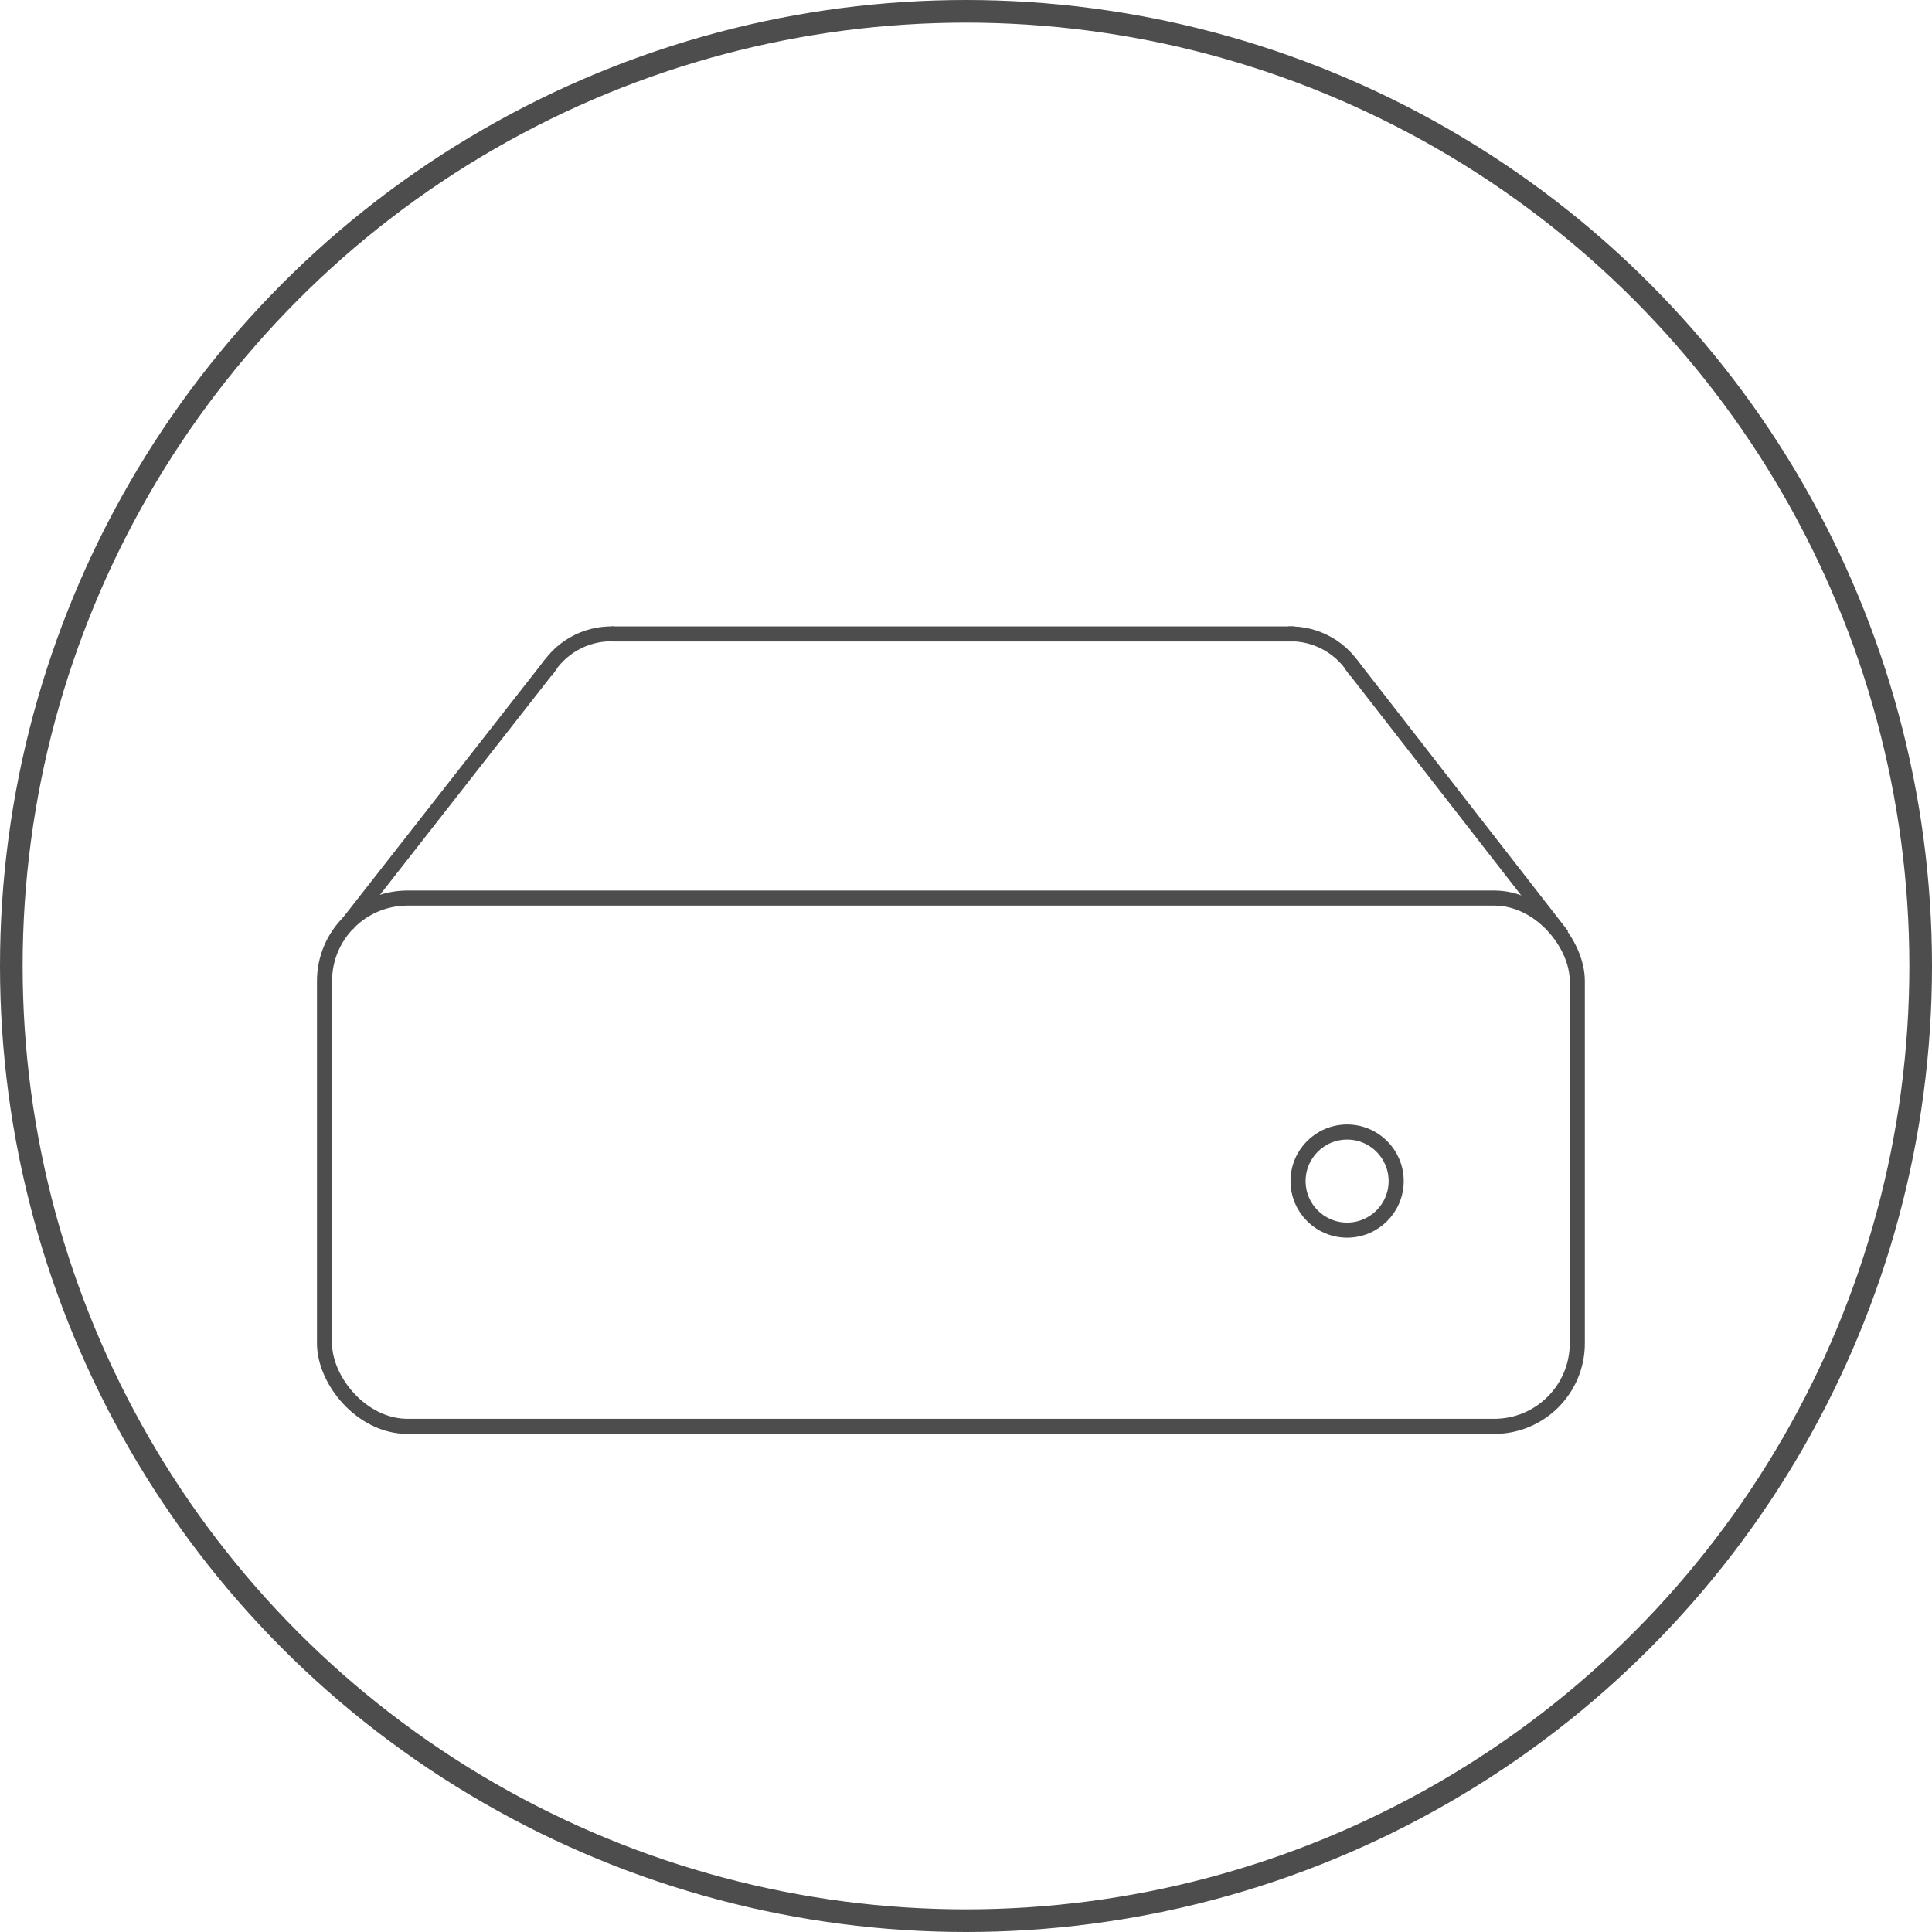 <svg width="256" height="256" viewBox="0 0 256 256" fill="none" xmlns="http://www.w3.org/2000/svg">
<circle cx="128" cy="128" r="126.5" stroke="#4D4D4D" stroke-width="3"/>
<rect x="43" y="119" width="166" height="70" rx="11" stroke="#4D4D4D" stroke-width="2"/>
<path d="M46 122.5L73 88" stroke="#4D4D4D" stroke-width="2"/>
<path d="M81 84H171.5" stroke="#4D4D4D" stroke-width="2"/>
<path d="M81.302 83.004C79.301 82.949 77.323 83.441 75.582 84.427C73.84 85.413 72.4 86.855 71.417 88.599L73.136 89.567C73.942 88.136 75.124 86.953 76.553 86.144C77.983 85.335 79.606 84.931 81.248 84.976L81.302 83.004Z" fill="#4D4D4D"/>
<path d="M207 124L179 88" stroke="#4D4D4D" stroke-width="2"/>
<path d="M170.698 83.004C172.699 82.949 174.677 83.441 176.418 84.427C178.16 85.413 179.6 86.855 180.583 88.599L178.864 89.567C178.058 88.136 176.876 86.953 175.447 86.144C174.017 85.335 172.394 84.931 170.752 84.976L170.698 83.004Z" fill="#4D4D4D"/>
<circle cx="178.5" cy="156.5" r="6.5" stroke="#4D4D4D" stroke-width="2"/>
</svg>
